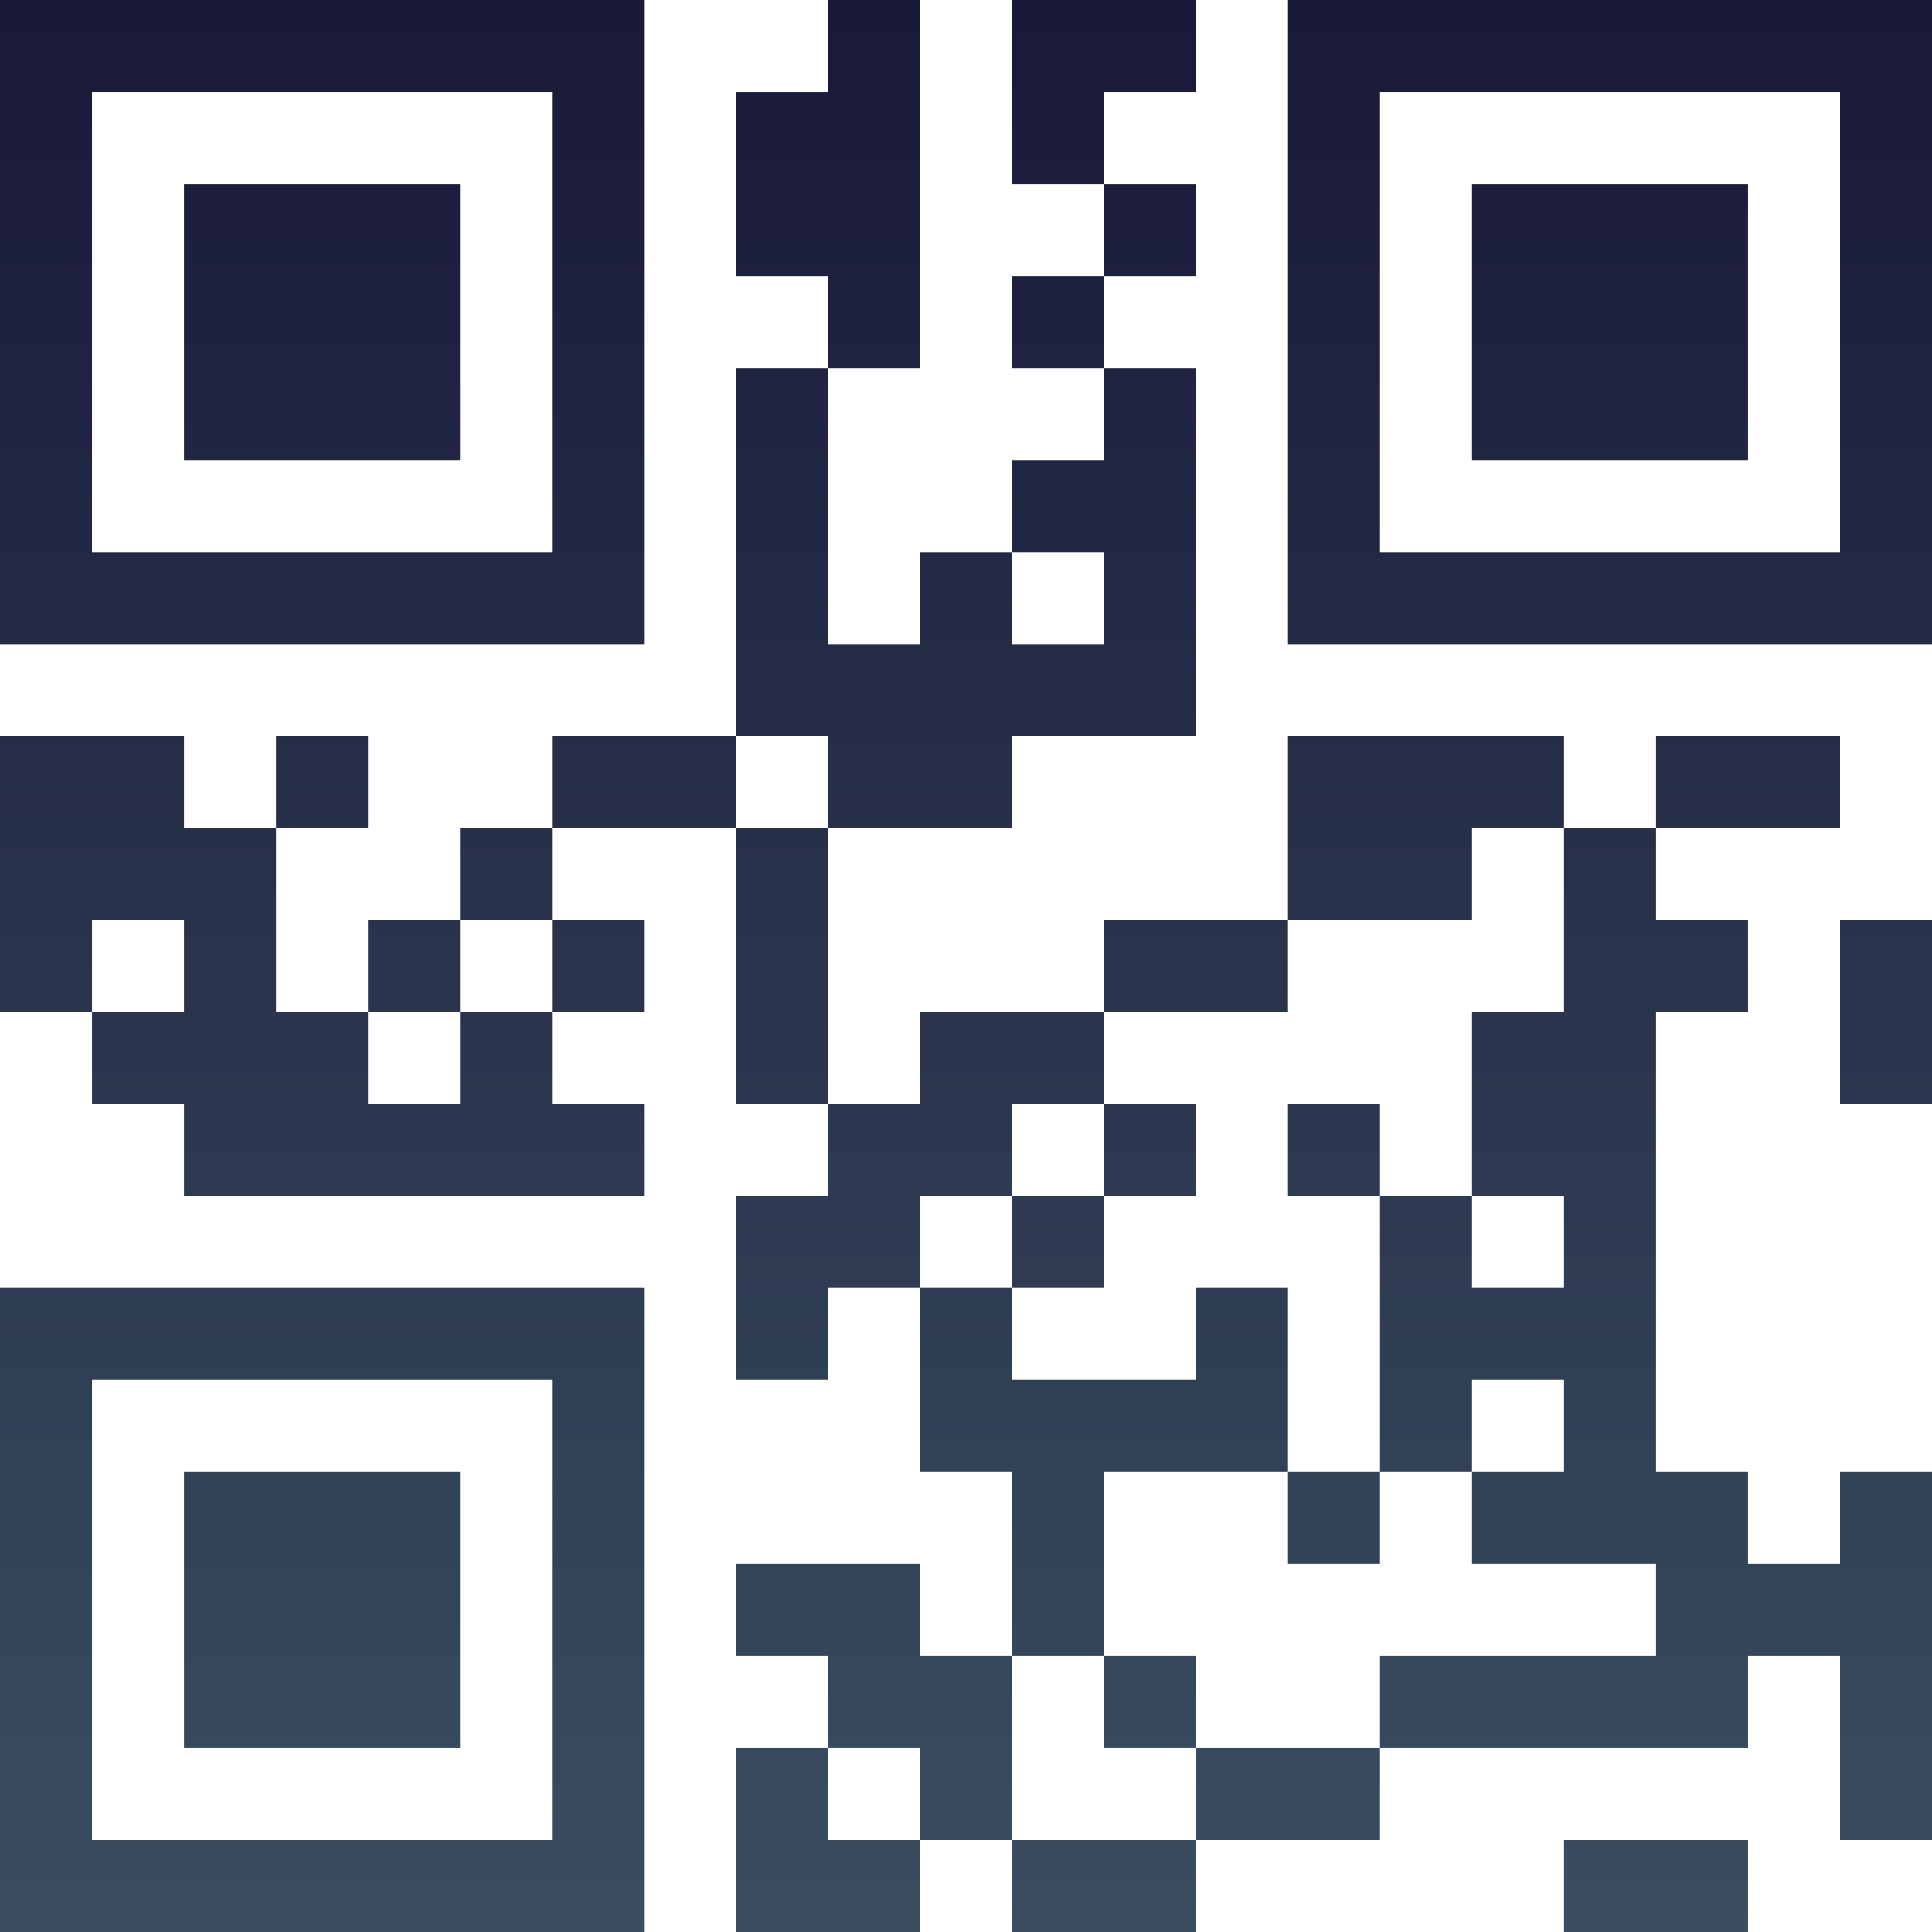<?xml version="1.0" encoding="UTF-8"?>
<svg xmlns="http://www.w3.org/2000/svg" version="1.1" width="300" height="300" viewBox="0 0 300 300"><rect x="0" y="0" width="300" height="300" fill="#ffffff"/><g transform="scale(14.286)"><g transform="translate(0,0)"><defs><linearGradient gradientUnits="userSpaceOnUse" x1="0" y1="0" x2="0" y2="21" id="g1"><stop offset="0%" stop-color="#191938"/><stop offset="100%" stop-color="#3a4e60"/></linearGradient></defs><path fill-rule="evenodd" d="M9 0L9 1L8 1L8 3L9 3L9 4L8 4L8 8L6 8L6 9L5 9L5 10L4 10L4 11L3 11L3 9L4 9L4 8L3 8L3 9L2 9L2 8L0 8L0 11L1 11L1 12L2 12L2 13L7 13L7 12L6 12L6 11L7 11L7 10L6 10L6 9L8 9L8 12L9 12L9 13L8 13L8 15L9 15L9 14L10 14L10 16L11 16L11 18L10 18L10 17L8 17L8 18L9 18L9 19L8 19L8 21L10 21L10 20L11 20L11 21L13 21L13 20L15 20L15 19L19 19L19 18L20 18L20 20L21 20L21 16L20 16L20 17L19 17L19 16L18 16L18 11L19 11L19 10L18 10L18 9L20 9L20 8L18 8L18 9L17 9L17 8L14 8L14 10L12 10L12 11L10 11L10 12L9 12L9 9L11 9L11 8L13 8L13 4L12 4L12 3L13 3L13 2L12 2L12 1L13 1L13 0L11 0L11 2L12 2L12 3L11 3L11 4L12 4L12 5L11 5L11 6L10 6L10 7L9 7L9 4L10 4L10 0ZM11 6L11 7L12 7L12 6ZM8 8L8 9L9 9L9 8ZM16 9L16 10L14 10L14 11L12 11L12 12L11 12L11 13L10 13L10 14L11 14L11 15L13 15L13 14L14 14L14 16L12 16L12 18L11 18L11 20L13 20L13 19L15 19L15 18L18 18L18 17L16 17L16 16L17 16L17 15L16 15L16 16L15 16L15 13L16 13L16 14L17 14L17 13L16 13L16 11L17 11L17 9ZM1 10L1 11L2 11L2 10ZM5 10L5 11L4 11L4 12L5 12L5 11L6 11L6 10ZM20 10L20 12L21 12L21 10ZM12 12L12 13L11 13L11 14L12 14L12 13L13 13L13 12ZM14 12L14 13L15 13L15 12ZM14 16L14 17L15 17L15 16ZM12 18L12 19L13 19L13 18ZM9 19L9 20L10 20L10 19ZM17 20L17 21L19 21L19 20ZM0 0L0 7L7 7L7 0ZM1 1L1 6L6 6L6 1ZM2 2L2 5L5 5L5 2ZM14 0L14 7L21 7L21 0ZM15 1L15 6L20 6L20 1ZM16 2L16 5L19 5L19 2ZM0 14L0 21L7 21L7 14ZM1 15L1 20L6 20L6 15ZM2 16L2 19L5 19L5 16Z" fill="url(#g1)"/></g></g></svg>
